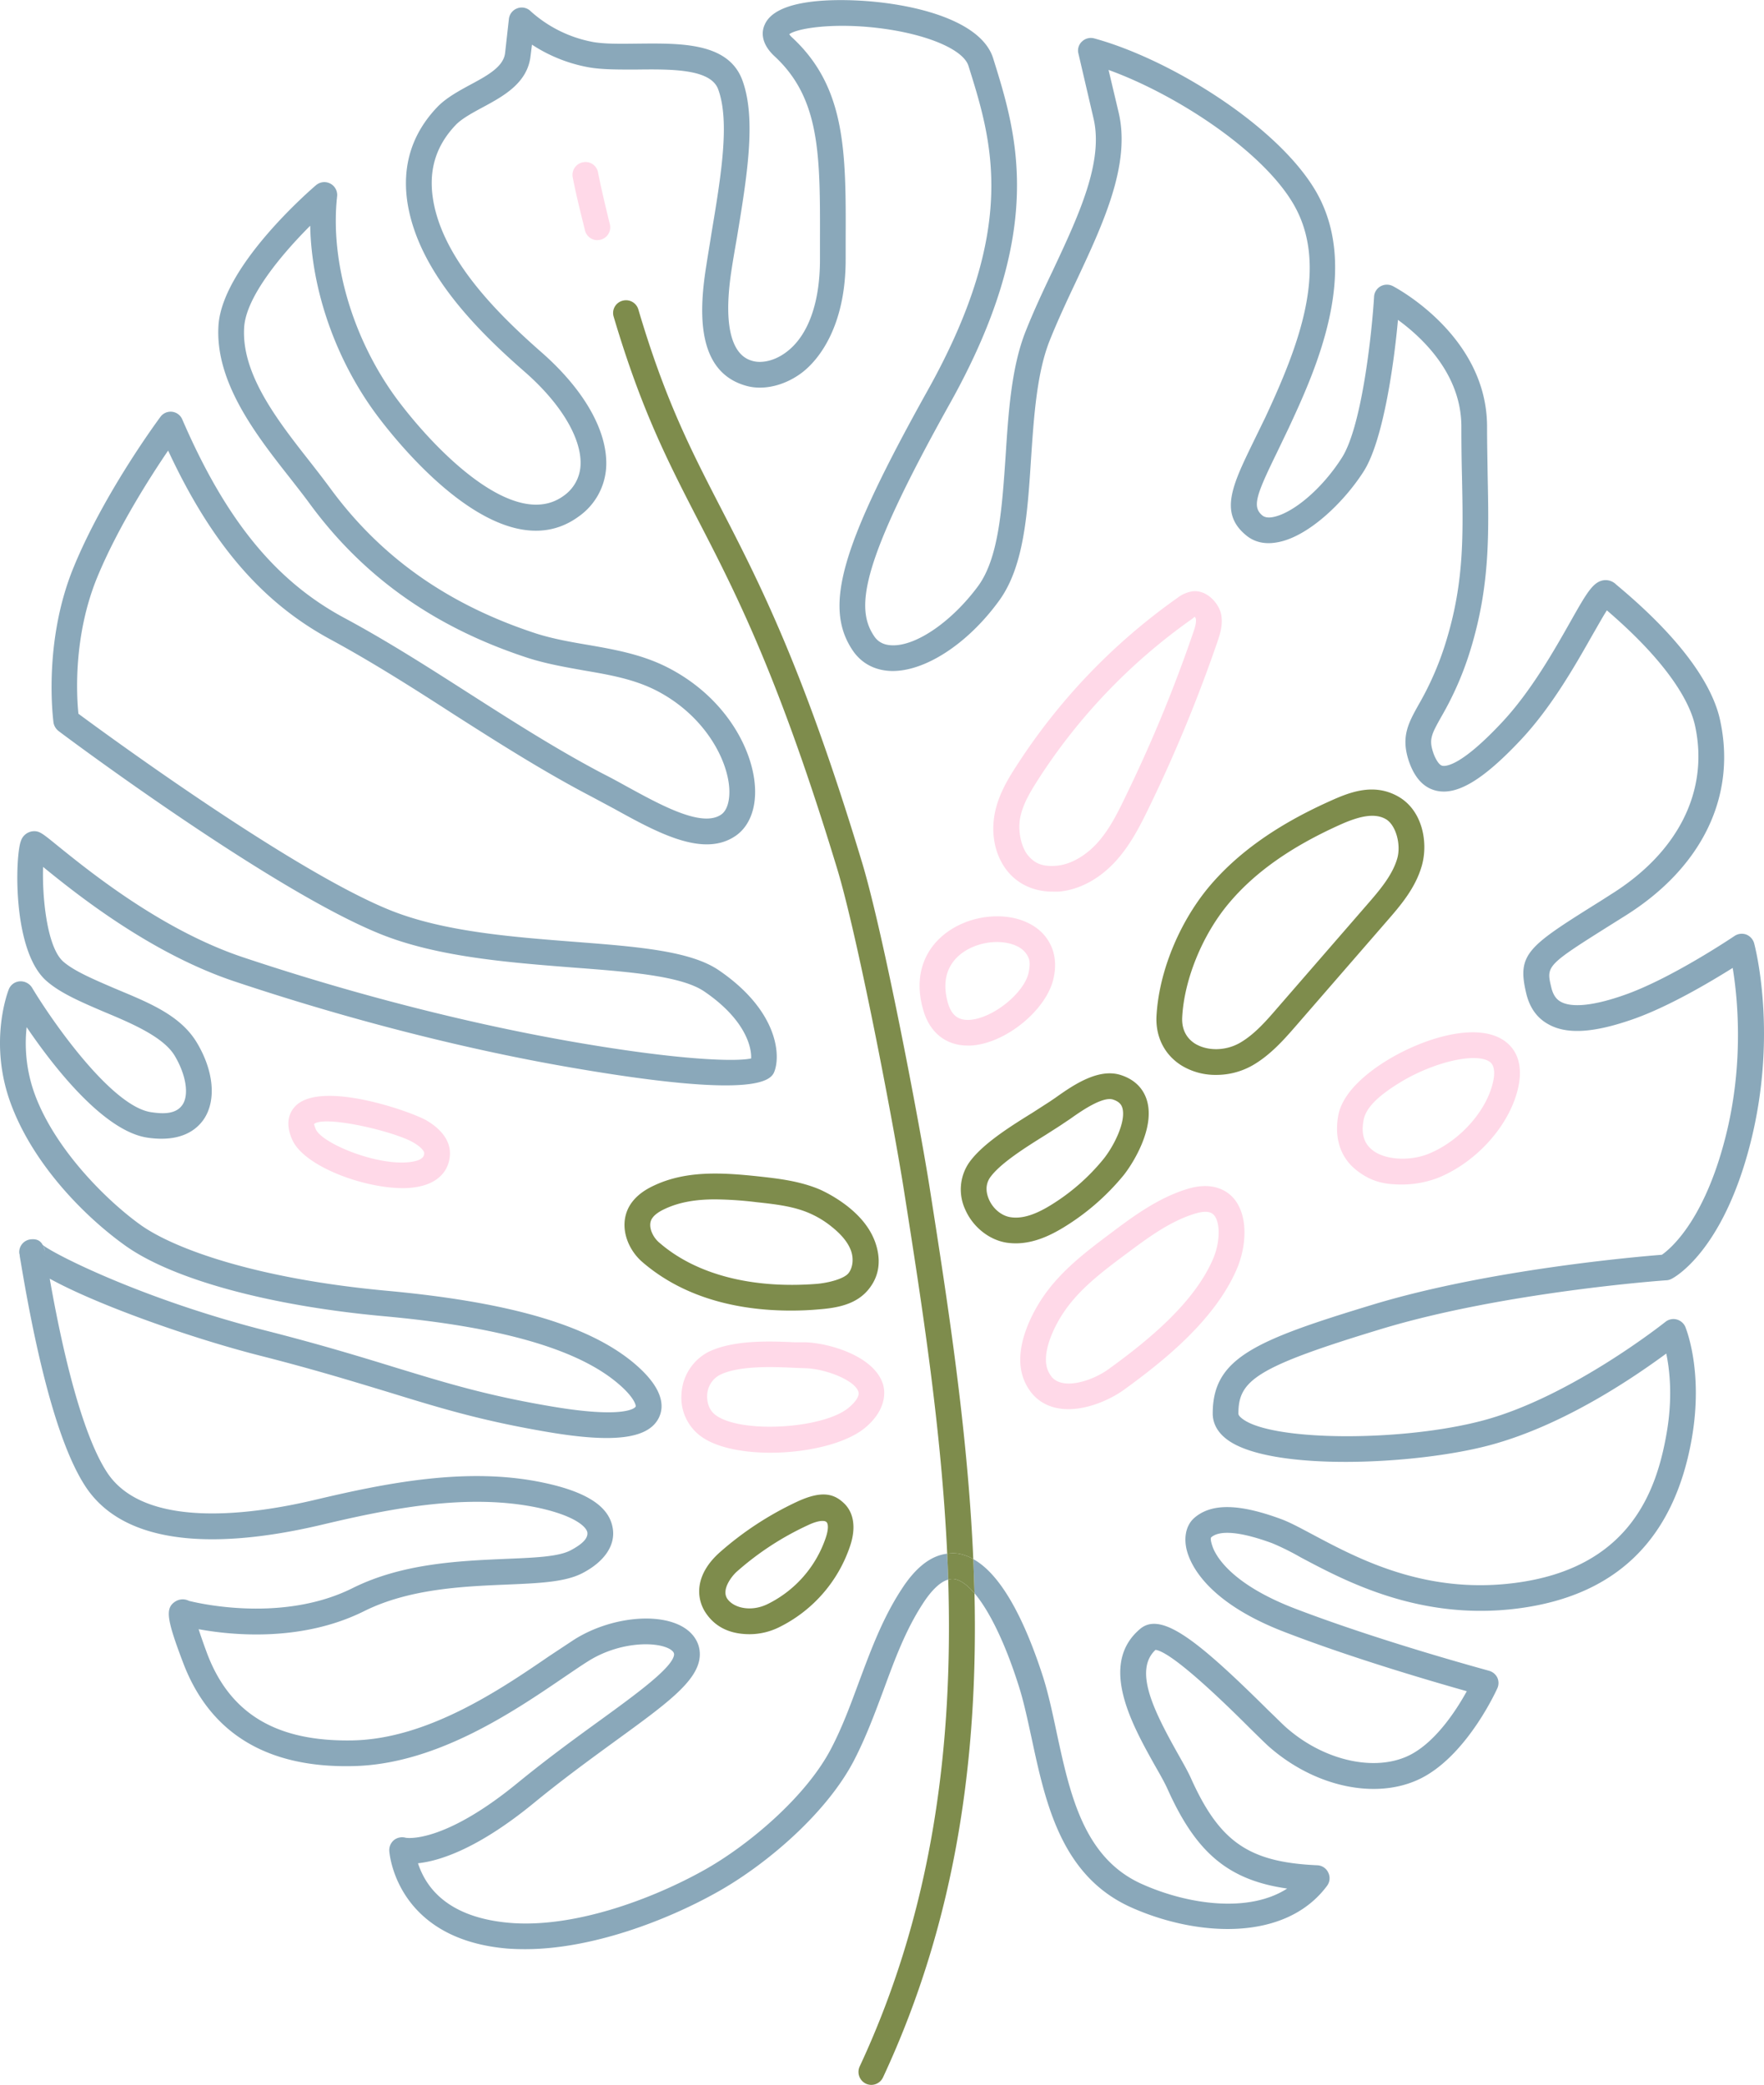 <svg xmlns="http://www.w3.org/2000/svg" width="878.9" height="1038.5" viewBox="0.024 0.006 878.973 1038.494" style=""><g><title>iconsl279_245960500</title><g data-name="Layer 2"><path d="M401.1 681.5l-5.5-.2c-10.3-.5-27.5-1.2-37 3.6a11.9 11.9 0 0 0-6.2 10.1c-.1 2.1.1 7.3 5 10.4 13.4 8.7 53.3 6.1 65.6-4.3 2.7-2.3 5.6-5.5 4.7-8-2-5.8-16.7-11.4-26.6-11.6z" fill="none"></path><path d="M526.5 431.2c7.2-.6 14.5-4.8 20.7-11.8s9.8-14.6 14.1-23.6a712.3 712.3 0 0 0 33.2-80.5c1-2.8 1.7-5.2 1.4-7a1.9 1.9 0 0 0-.7-1.2c.2.1-.7.8-1.1 1.1a289 289 0 0 0-77 80.4c-3.3 5.2-7 11.2-8.5 17.6s-.4 15.2 3.7 19.9 8.2 5.6 14.2 5.1z" fill="none"></path><path d="M402.6 759.7a144.9 144.9 0 0 0-35.4 23.1c-2.6 2.3-8.3 8.3-4.8 13.5s11.7 6.9 20.3 2.6a57.2 57.2 0 0 0 28.8-33c1.4-4.2 1.1-7 .3-7.8s-4.2-.8-9.2 1.6z" fill="none"></path><path d="M482.9 508c11.5-.5 27.6-13.3 29.7-23.7.8-4.2.2-7.5-1.7-9.9s-7.7-5.1-13.6-5.2h-.5c-8.7 0-17.3 3.8-21.8 9.8s-5 12.2-2.7 20.4c1.8 6.2 5 8.8 10.6 8.6z" fill="none"></path><path d="M206.4 569.3c-9.3-5.7-44.8-14-49.9-9.4a18 18 0 0 0 .9 2.6c3.2 7.2 32 19 48.3 16.1 5.5-1 5.7-3.1 5.7-4.1s-1.4-3-5-5.2z" fill="none"></path><path d="M595.6 519.9c6.2 3.7 15.4 3.6 22.3-.5s12.9-10.7 18.5-17.2l44.9-51.7c5.9-6.8 12.6-14.5 15-23.1 1.9-7 .2-16.2-5.9-19.5s-12.1-1.9-22.9 3c-24.4 11-42.5 23.8-55.4 39.3s-22 37.7-23 56.4c-.4 7.4 3.3 11.3 6.5 13.3z" fill="none"></path><path d="M406.9 639.5c6-.5 12.6-1.3 15.8-5.2s2.8-7.3 1.3-11.5-4.7-7.9-9.6-11.8a47.5 47.5 0 0 0-10.8-6.6c-7.7-3.4-16.2-4.5-26.6-5.6a182.8 182.8 0 0 0-20.6-1.4c-9.1 0-17.7 1.2-25.4 4.9-3.2 1.5-5.3 3.2-6.3 5-1.9 3.6.5 8.9 3.9 11.7 18.2 15.8 46 23 78.3 20.5z" fill="none"></path><path d="M679.5 557.8c-1.3 6.7.1 11.6 4.2 14.9 6.2 5.1 18.7 5.9 28.4 1.9 14.6-6 27.5-19.9 31.4-33.8 1.2-4.1 1.9-9.5-1-11.8-6.5-4.9-27.1-.4-44.1 9.7-10.4 6.3-17.8 13.8-18.9 19.1z" fill="none"></path><path d="M22.4 623.2a5.7 5.7 0 0 0-.9-2.7 10.7 10.7 0 0 1 .9 2.7z" fill="none"></path><path d="M595.5 604.5c-12.9 3.9-24.3 12.5-35.3 20.8s-22.3 16.8-29.9 28c-5.6 8.2-11.1 20.6-8.4 28.6a14.6 14.6 0 0 0 2.3 4.1c5.8 6.5 20.2 1.8 28.3-4.1 19.2-13.9 42.5-32.7 52-54.9 3.5-8.1 3.7-18.1.4-21.8-1.7-1.9-4.8-2.1-9.4-.7z" fill="none"></path><path d="M549.8 577.4c5.2-6.4 11.4-18.7 9.5-25.5-.4-1.4-1.3-3.1-4.6-4.2-5.2-1.8-16.2 5.9-21.4 9.6l-3 2c-2.6 1.8-5.7 3.7-9.1 5.9-10.3 6.4-23 14.4-27.9 21.4-2.8 4.2-1.5 8.5-.5 10.8 2 4.7 6.4 8.3 10.9 8.9s11.7-1 19.7-5.9a103.9 103.9 0 0 0 26.4-23z" fill="none"></path><path d="M417.2 432.8c-29-95.5-50.4-137.2-69.4-173.9-15.2-29.5-28.3-55-42-101.2a6.3 6.3 0 0 1 4.3-7.9 6.4 6.4 0 0 1 8 4.3c13.3 45 26.2 70 41.1 98.9 19.2 37.2 41 79.5 70.2 176 10.7 35.1 28.6 129.5 33.7 161.6 9.3 59.3 19.1 122 21.9 186 15.8 8.7 27.4 35.8 34.8 58.8 2.7 8.6 4.7 18 6.8 27.9 6.6 30.5 13.4 62.1 42.3 75.1 23.4 10.5 53.6 14.5 72.5 2.3-29.4-4.2-45.3-17.9-59.4-49.1-1.4-3.2-3.7-7.3-6.4-12-11.3-20.2-28.5-50.6-7.4-68.3 10.6-8.8 29.1 6.2 64 40.8 4.2 4 7.4 7.3 9.2 8.8 19.5 16.9 45.8 22.1 62.6 12.5 12.3-7 22-22.1 26.9-31-16.3-4.6-56-16.1-90.3-29.3-42-16-48.6-36.7-49.6-42.7s.5-11.2 4.2-14.4c8.5-7.3 22.2-7.1 43.3.7 4.3 1.6 9.3 4.3 15.7 7.7 22.2 11.8 55.7 29.8 100.4 24.1 57.5-7.3 70.8-45.8 75.8-74.2 3.2-18 1.6-31.9-.1-40.1-15.4 11.3-51.6 35.8-87.4 45.5s-110.4 13.4-131.6-2.8c-5.8-4.4-7-9.4-7-12.8 0-27.6 20.8-36.4 80.2-54.4 57.6-17.4 131.9-23.8 143.6-24.7 3.9-2.7 21-16.5 31.7-58.6 9.3-36.4 6.1-69.2 3.6-84.3-11.3 7.1-32.4 19.6-50.1 25.7-19.3 6.7-32.6 7.5-41.7 2.4-5.7-3.1-9.4-8.3-11.1-15.5-4.7-19.8.9-23.3 37.5-46.2l5-3.2c33.5-21 48.7-51.7 41.6-84-2-9.1-10.4-28.6-43.9-57.3-2 3.1-4.6 7.8-7.1 12.1-8.5 15-20.2 35.7-35.4 52-18.8 20.1-31.8 28-42.2 25.8-6.5-1.4-11.1-6.4-14-14.9-4-12.1-.2-18.9 5-28.2a150.9 150.9 0 0 0 13.9-32.4c8.7-28.9 8.2-52 7.6-81.2-.2-7.8-.3-16-.3-24.7 0-26.4-19.8-44.6-31.6-53.2-1.7 19.3-6.5 58.8-17.1 75.5s-28.3 33.1-43.6 35.4c-5.9 1-11.1-.3-15.1-3.7-13.4-11.1-6.6-25.1 3.7-46.3l6-12.3c16.4-35.2 32.3-75.3 13.9-106.5-15.6-26.5-58.3-54.4-92-66.6l5 21.1c6.2 26.1-7.9 55.9-21.4 84.7-4.5 9.5-9.1 19.4-12.9 28.9-6.4 16-7.9 37.7-9.3 58.6-1.8 27.9-3.5 54.2-16.1 71.3-15.7 21.5-36.9 35.1-53.4 34.8-8.3-.2-15.1-3.8-19.5-10.4-14.5-21.8-5.7-52 37.6-129.6 45.3-81.2 32-123.8 20.2-161.4-2.2-7.1-16.2-13.9-35.8-17.5-26.5-4.8-48.9-1.7-53.5 1.7a8.8 8.8 0 0 0 1.5 1.7c26.8 24.9 26.8 57 26.6 101.4v9.2c0 32.9-11.8 48.7-21.8 56.3s-19.3 9-27.9 6.5c-25.1-7.1-23.3-37.7-19.7-60.1.8-5.2 1.7-10.4 2.5-15.6 4.8-28.7 9.3-55.8 3.4-71.9-3.7-10.3-23.4-10.1-40.7-9.9-9 0-17.4.1-24.3-1.2a76.2 76.2 0 0 1-27.8-11.2l-.7 5.6c-1.5 13.5-13.4 20-24 25.7-5.2 2.8-10.1 5.5-13.1 8.5-10.1 10.5-13.8 22.7-11.5 37.2 4.8 30.2 33.2 58 54.1 76.3s32.9 39.2 32.2 56.7a32.3 32.3 0 0 1-13.8 25.1c-39 28.4-90.9-37.6-100.9-51.1-20.3-27.5-32.2-62.1-32.8-93.8-13.8 13.8-31.8 35-32.9 50.4-1.6 23.4 16.7 46.7 32.8 67.2 3.6 4.6 7 9 10.1 13.2 25.3 34.5 58.9 58.1 102.8 72.4 8.3 2.6 16.7 4.1 25.6 5.6 13.2 2.3 26.9 4.7 39.8 11.3 28.3 14.5 42.2 40.1 43.4 59.2.7 11-2.8 19.9-9.6 24.6-16 11-38.7-1.4-60.6-13.5l-11.2-6c-23.6-12.3-46.4-26.8-68.5-40.9-19.8-12.8-40.4-25.9-61.2-37.2-34.3-18.4-59.7-47.8-81.3-94.3-8.9 13.1-25.1 38.3-35.4 63.3-12 29.4-10.2 59.1-9.3 67.8 15.3 11.3 106.9 78.3 155.2 97.8 26.7 10.8 61.4 13.4 92 15.8s57.5 4.4 71.8 14.1c28.8 19.6 30.9 41.2 28 49.9-1.4 4.2-5.1 15.3-101.7-1.4-52.8-9.1-110.7-23.9-167.3-42.8-42.4-14.1-79.6-44.1-95.6-57.1-.5 14 1.7 39.9 10.1 47.2 5.4 4.7 15.1 8.8 25.3 13.2 16.4 6.9 33.4 14.1 41.2 27.1s9.8 28.6 3.6 38c-3.7 5.5-11.5 11.7-27.9 9.4-22.1-3-47.5-35.9-60.5-55.1a74.2 74.2 0 0 0 4 33.3c10.1 27.6 34.6 52.3 52.6 65.1s57.7 26.9 122.6 32.9c60.9 5.6 99.9 16.9 122.6 35.4 15.6 12.8 15.9 22 13.4 27.5-4.9 10.7-22.5 13-55.4 7.5s-53.9-12-79.6-19.9c-17.2-5.2-36.6-11.2-63.7-18.1-33.9-8.6-81.1-25.2-105-38.4 10.6 60 21.4 85.7 28.7 96.7 19 28.6 73.2 20.7 103.8 13.4 35.1-8.3 75.7-16.5 113.4-8.5 26.8 5.6 33.7 15.7 34.7 23.1s-4.3 16.3-15 21.9c-8.7 4.6-21.8 5.1-38.3 5.8-21.6.9-48.3 2.1-70.6 13.2-31.3 15.6-66.3 12-82.5 9 .9 2.9 2.3 6.9 4.3 12.3 11.5 30.2 34.7 43.9 72.4 43.1s73.9-25.5 98-42l12.1-8c17.8-11.4 42.6-14.1 55.2-6.1 5.6 3.6 8.4 9.1 7.6 15.2-1.6 11.9-16.9 23-42.1 41.3-12.2 8.9-26.1 19-40.6 30.9-28 22.9-47.1 28.8-57.6 29.9 3.2 9.7 13.3 26.7 44.7 29.6s72.2-11.7 98.6-26.6c21.4-12.1 50.1-36.1 62.6-60.2 5.6-10.7 9.8-22.2 13.9-33.3 5.8-15.5 11.7-31.6 21.3-46.2 7-10.8 14.6-16.6 22.6-17.5-2.9-62.3-12.5-123.5-21.6-181.3-5.8-36.6-23.3-127.2-33.2-159.8zM501.8 619c-8.8-1.3-17-7.8-20.8-16.5a23.7 23.7 0 0 1 1.7-23.1c6.4-9.3 20.4-18.1 31.7-25.1l8.7-5.6 2.8-1.9c8.6-6.1 21.6-15.2 33-11.2 8.3 2.8 11.5 8.5 12.7 12.8 3.9 13.8-7.2 31.4-11.8 37.1a118.3 118.3 0 0 1-29.7 25.8c-5.9 3.6-14.4 8-23.9 8a32.5 32.5 0 0 1-4.4-.3zm114.5 13.1c-10.8 25.1-35.7 45.3-56.3 60.2-6.7 4.8-17.5 9.6-27.6 9.6-6.6 0-13-2-17.8-7.4a25.6 25.6 0 0 1-4.8-8.4c-5.4-15.7 6.2-34.6 9.9-40 8.8-13 21.5-22.6 32.8-31.1s24.1-18.2 39.2-22.8c12.8-3.9 19.8 1.1 22.8 4.4 7.9 8.9 6.5 24.6 1.8 35.5zm134-113.2c4.7 3.6 9.6 11 5.6 25.3-5 17.7-20.6 34.7-38.9 42.3a50.2 50.2 0 0 1-18.4 3.5c-8.2 0-16.6-2.1-23-7.4s-10.8-16-8.7-27.2 16.7-22.7 25-27.7c18.9-11.3 45.3-18.9 58.4-8.8zm-88-119.7c9.9-4.5 22.8-8.8 34.2-2.6s15.4 22.3 12.1 34.2-10.8 20.3-17.6 28.1l-44.9 51.7c-6 6.9-12.8 14.7-21.7 19.9a36.5 36.5 0 0 1-18.4 4.9 32.5 32.5 0 0 1-17.1-4.6c-8.6-5.3-13.2-14.4-12.6-24.9 1.2-21.6 11.1-46 25.9-63.9s33.9-31 60.1-42.8zm-166.2 4c2-8.3 6.3-15.5 10.2-21.5a303.4 303.4 0 0 1 80.4-84 16.3 16.3 0 0 1 7.6-3.3c7.3-.8 13 5.2 14.2 11.5s-.6 10-1.8 13.5a738.8 738.8 0 0 1-33.8 82c-4.6 9.5-9.2 18.6-16.1 26.5-8.3 9.5-18.7 15.2-29.2 16.1h-3.1c-8.8 0-16.5-3.3-21.9-9.6-6.8-7.8-9.3-19.5-6.5-31.2zm-31.3 68c7.1-9.3 19.8-15 32.7-14.8 9.8.1 18.4 3.8 23.3 9.9 3.1 3.9 6.4 10.5 4.3 20.5-3.2 16.1-24.3 33.3-41.7 34h-1.1c-11 0-19.1-6.5-22.3-17.9-4.4-15.3.2-25.7 4.8-31.7zM299.2 119.4l-1.5.2a6.4 6.4 0 0 1-6.2-4.9l-.8-3.3c-1.9-7.6-3.7-14.9-5.3-23.1a6.4 6.4 0 0 1 5.1-7.5 6.3 6.3 0 0 1 7.5 5c1.6 8 3.3 15.1 5.1 22.6l.8 3.2a6.4 6.4 0 0 1-4.7 7.8zm-75 456c-.5 8.3-6.5 14.1-16.3 15.8a40.3 40.3 0 0 1-7.2.6c-19.7 0-49.1-10.9-55-24-4.4-9.7-.5-15.1 2.2-17.5 13.8-12.1 58.4 3.8 65.2 8.1 9.7 6 11.4 12.5 11.1 17zm96 53.3c-7.3-6.2-12-17.7-6.8-27.5 2.3-4.2 6.2-7.7 12.1-10.5 16.2-7.8 34.3-6.7 52.9-4.7 9 1 20.2 2.2 30.4 6.6a69.9 69.9 0 0 1 13.6 8.3c6.8 5.4 11.2 11.1 13.6 17.5 3.1 8.5 1.8 18-3.5 24.2s-15.4 8.9-24.6 9.6c-4.3.4-9 .6-13.8.6-23.4 0-51.7-5-73.9-24.1zm103.5 141.1a69.8 69.8 0 0 1-35.4 40.7 33.3 33.3 0 0 1-14.7 3.5c-9.5 0-17.7-4.4-21.9-10.6s-5.6-19 7-30.2a160.9 160.9 0 0 1 38.5-25.2c12.5-5.8 19.6-2.8 23.4.8s6 12.2 3.1 21zm7.6-58.9c-9.6 8.1-29.1 12.6-47.4 12.6-13.3 0-25.9-2.4-33.5-7.4a23.8 23.8 0 0 1-10.8-21.8 25 25 0 0 1 13.2-20.9c12.5-6.2 31-5.5 43.3-4.9h5.3c11 .3 33.5 6.4 38.4 20.2 1.9 5.3 1.9 13.4-8.5 22.2z" fill="none"></path><path d="M688.2 662c61-18.5 141.5-24.3 142.3-24.3a6.1 6.1 0 0 0 2.4-.7c1.1-.5 25.5-13.3 39.3-67.5s2.4-97.7 1.9-99.6a6.6 6.6 0 0 0-3.9-4.4 6.5 6.5 0 0 0-5.9.7c-.3.2-31.7 21.4-55.2 29.5-18.9 6.6-27.5 5.4-31.3 3.3-1.5-.8-3.7-2.5-4.8-7.2-2.6-10.9-2.6-10.9 31.8-32.5l5.1-3.2c38.3-24 55.5-59.6 47.2-97.5-2.9-13.4-14-35.8-50.5-66.4l-1.3-1.1a7.4 7.4 0 0 0-6.2-2.1c-5.3.8-8.4 6.2-16.6 20.7s-19.5 34.4-33.7 49.7c-20.5 22-28.2 22.4-30.1 22s-3.8-4.3-4.5-6.5c-2.3-6.7-.8-9.3 4-17.9a158.8 158.8 0 0 0 15-34.9c9.2-30.9 8.7-56.1 8.1-85.2-.1-7.7-.3-15.8-.3-24.4 0-45-45-69-46.9-70a6.5 6.5 0 0 0-6.2.1 6.3 6.3 0 0 0-3.2 5.2c-1 16.9-5.9 64.2-16 80.1s-24.9 28.1-34.8 29.7c-3.2.5-4.5-.6-4.9-.9-5.1-4.3-3.1-10 7.1-30.9l6-12.5c12.8-27.6 36.7-78.8 13.4-118.4-19.2-32.5-72.5-65.5-110.2-75.8a6.4 6.4 0 0 0-6.1 1.5 6.1 6.1 0 0 0-1.8 6.1l7.5 32.2c5.1 21.7-7.3 48.2-20.5 76.3-4.6 9.6-9.3 19.7-13.2 29.5-7.2 17.9-8.7 40.6-10.1 62.5-1.8 26-3.4 50.6-13.7 64.7-13 17.6-30.8 29.9-42.8 29.5-4.1-.1-7.1-1.6-9.1-4.7-9.5-14.2-6.2-36.9 38.1-116.2 48-86.1 33.2-133.4 21.3-171.5-6-19.2-40.3-27.5-67.9-28.8-15-.7-40.9-.1-46 12.2-1.3 2.9-2.3 8.9 5.1 15.7 22.7 21.1 22.6 49.3 22.5 91.9v9.3c0 21.5-5.9 37.9-16.7 46-6.6 5-13.1 5.5-16.7 4.5s-17-4.8-10.6-45.8c.8-5.2 1.7-10.4 2.6-15.5 5-30.4 9.8-59.1 2.8-78.4s-31.3-18.6-52.9-18.4c-8.3.1-16.2.2-22-.9a63.8 63.8 0 0 1-30.6-15.2 6.3 6.3 0 0 0-6.7-1.5 6.4 6.4 0 0 0-4.2 5.3l-1.9 17c-.8 6.8-8.8 11.2-17.4 15.8-5.9 3.2-11.9 6.5-16.2 10.9-12.9 13.4-17.9 29.6-15 48.1 5.5 33.9 34 62.7 58.3 83.9 18.1 15.8 28.5 33.2 27.9 46.5a19.7 19.7 0 0 1-8.5 15.4c-24.3 17.6-63.6-22.2-83.1-48.4-21.9-29.7-33.3-68.3-29.7-100.8a6.4 6.4 0 0 0-10.5-5.6c-1.9 1.6-46.5 39.9-48.6 69.7-1.9 28.3 18.8 54.8 35.5 76 3.5 4.5 6.9 8.8 9.9 12.9 26.9 36.7 62.6 61.9 109.1 77 9.2 2.9 18.5 4.5 27.4 6.1 12.9 2.2 25 4.3 36.2 10 23.6 12.1 35.4 33.7 36.4 48.6.4 6.3-1.1 11.2-4 13.2-9.5 6.6-29.6-4.4-47.3-14.1-3.8-2.1-7.6-4.2-11.4-6.1-23.1-12.1-45.6-26.5-67.5-40.5-20-12.8-40.8-26.1-62.1-37.5-34-18.4-58.7-48.8-80.2-98.5a6.3 6.3 0 0 0-11-1.3c-1.1 1.5-28.1 37.9-43.3 75.1s-10.1 75.6-9.9 77.2a6.8 6.8 0 0 0 2.5 4.1c4.3 3.3 106.2 79.3 160.3 101.1 28.5 11.5 64.2 14.2 95.8 16.7 27.8 2.1 54.1 4.1 65.6 11.9 20.6 14 23.7 27.9 23.4 33.4-7.6 1.7-35.6.9-87.7-8.1s-109.5-23.6-165.5-42.3c-40.4-13.5-76.4-42.7-91.8-55.1-8-6.5-9.4-7.7-12.3-7.7a7 7 0 0 0-6.6 5c-2.8 7.3-4.4 54.6 12.8 69.6 6.9 6.1 17.5 10.6 28.7 15.4 13.9 5.8 29.6 12.5 35.2 21.9s7.2 19.3 3.9 24.3-10.1 4.6-15.5 3.8c-19.9-2.7-49.8-45.8-59.6-62.2a6.7 6.7 0 0 0-6.1-3 6.3 6.3 0 0 0-5.4 4c-.4 1-10.2 26.2.9 56.6s36.8 56.5 57.1 71c23.5 16.8 71.7 30 128.9 35.2s95.3 16 115.7 32.7c8.7 7.1 9.9 11.4 9.8 12.2s-5.4 6.2-41.6.1c-32.7-5.5-52.7-11.7-78-19.4-17.2-5.3-36.8-11.3-64.2-18.3C72.1 647.5 27.4 625 21.3 620.1c-1-1.9-2.7-3.1-5.8-2.8a6.4 6.4 0 0 0-5.9 6.4 4 4 0 0 0 .3 1.5h-.1q.1.8.6 3.6c9.3 55.9 20.2 93.5 32.4 111.9 22.2 33.3 76.1 28.6 117.5 18.8 33.7-8 72.6-15.9 107.8-8.5 18.6 4 24.3 9.7 24.6 12.4s-2.1 5.5-8.3 8.8-18.5 3.7-32.9 4.3c-22.7 1-51 2.2-75.7 14.5-34.2 17.1-75.2 8-81.6 6.4a6.9 6.9 0 0 0-6.8.3c-5.1 3.3-4.5 8.5 3.9 30.6 13.3 35 41.7 52.4 84.6 51.4 41.3-.8 79.7-26.9 105.1-44.2 4.3-2.9 8.2-5.6 11.7-7.8 15.7-10.1 34.7-10.3 41.4-6.1 1.9 1.3 1.8 2.1 1.8 2.7-.9 6.4-18.4 19.2-37 32.7-12.3 8.9-26.3 19.1-41.1 31.2-37.5 30.7-55.6 27.2-55.6 27.2a6.6 6.6 0 0 0-5.8 1.1 6.5 6.5 0 0 0-2.4 5.4c0 .4 2.8 43.4 57.8 48.6 3.2.3 6.5.4 9.9.4 33.2 0 70.7-14.3 96.2-28.7 23.8-13.4 53.9-38.8 67.7-65.4 5.9-11.4 10.3-23.3 14.6-34.8 5.7-15.5 11.1-30.2 19.9-43.6 3.2-4.9 7.7-10.3 12.4-11.6-.1-4.3-.3-8.6-.5-12.9-8 .9-15.6 6.7-22.6 17.5-9.6 14.6-15.5 30.7-21.3 46.2-4.1 11.1-8.3 22.6-13.9 33.3-12.5 24.1-41.2 48.1-62.6 60.2-26.4 14.9-66.2 29.7-98.6 26.6s-41.5-19.9-44.7-29.6c10.5-1.1 29.6-7 57.6-29.9 14.5-11.9 28.4-22 40.6-30.9 25.2-18.3 40.5-29.4 42.1-41.3.8-6.1-2-11.6-7.6-15.2-12.6-8-37.4-5.3-55.2 6.1l-12.1 8c-24.1 16.5-60.5 41.3-98 42s-60.9-12.9-72.4-43.1c-2-5.4-3.4-9.4-4.3-12.3 16.2 3 51.2 6.6 82.5-9 22.3-11.1 49-12.3 70.6-13.2 16.5-.7 29.6-1.2 38.3-5.8 10.7-5.6 16.2-13.6 15-21.9s-7.9-17.5-34.7-23.1c-37.7-8-78.3.2-113.4 8.5-30.6 7.3-84.8 15.2-103.8-13.4-7.3-11-18.1-36.7-28.7-96.7 23.9 13.2 71.1 29.8 105 38.4 27.1 6.9 46.5 12.9 63.7 18.1 25.7 7.9 46 14.2 79.6 19.9s50.5 3.2 55.4-7.5c2.5-5.5 2.2-14.7-13.4-27.5-22.7-18.5-61.7-29.8-122.6-35.4-64.9-6-105.9-20.9-122.6-32.9s-42.5-37.5-52.6-65.1a74.2 74.2 0 0 1-4-33.3c13 19.2 38.4 52.1 60.5 55.1 16.4 2.3 24.2-3.9 27.9-9.4 6.2-9.4 4.8-24-3.6-38s-24.8-20.2-41.2-27.1c-10.2-4.4-19.9-8.5-25.3-13.2-8.4-7.3-10.6-33.2-10.1-47.2 16 13 53.2 43 95.6 57.1 56.6 18.9 114.5 33.7 167.3 42.8 96.6 16.7 100.3 5.6 101.7 1.4 2.9-8.7.8-30.3-28-49.9-14.3-9.7-41-11.7-71.8-14.1s-65.3-5-92-15.8C146 433.8 54.4 366.8 39.1 355.5c-.9-8.7-2.7-38.4 9.3-67.8 10.3-25 26.5-50.2 35.4-63.3 21.6 46.5 47 75.9 81.3 94.3 20.8 11.3 41.4 24.4 61.2 37.2 22.1 14.1 44.9 28.6 68.5 40.9l11.2 6c21.9 12.1 44.6 24.5 60.6 13.5 6.8-4.7 10.3-13.6 9.6-24.6-1.2-19.1-15.1-44.7-43.4-59.2-12.9-6.6-26.6-9-39.8-11.3-8.9-1.5-17.3-3-25.6-5.6-43.9-14.3-77.5-37.9-102.8-72.4-3.1-4.2-6.5-8.6-10.1-13.2-16.1-20.5-34.4-43.8-32.8-67.2 1.1-15.4 19.1-36.6 32.9-50.4.6 31.7 12.5 66.3 32.8 93.8 10 13.5 61.9 79.5 100.9 51.1a32.3 32.3 0 0 0 13.8-25.1c.7-17.5-11-38.1-32.2-56.7s-49.3-46.1-54.1-76.3c-2.3-14.5 1.4-26.7 11.5-37.2 3-3 7.9-5.7 13.1-8.5 10.6-5.7 22.5-12.2 24-25.7l.7-5.6a76.2 76.2 0 0 0 27.8 11.2c6.9 1.3 15.3 1.2 24.3 1.2 17.3-.2 37-.4 40.7 9.9 5.9 16.1 1.4 43.2-3.4 71.9-.8 5.2-1.7 10.4-2.5 15.6-3.6 22.4-5.4 53 19.7 60.1 8.6 2.5 19.3 0 27.9-6.5s21.8-23.4 21.8-56.3v-9.2c.2-44.4.2-76.5-26.6-101.4a8.8 8.8 0 0 1-1.5-1.7c4.6-3.4 27-6.5 53.5-1.7 19.6 3.6 33.6 10.4 35.8 17.5 11.8 37.6 25.1 80.2-20.2 161.4-43.3 77.6-52.1 107.8-37.6 129.6 4.4 6.6 11.2 10.2 19.5 10.4 16.5.3 37.7-13.3 53.4-34.8 12.6-17.1 14.3-43.4 16.1-71.3 1.4-20.9 2.9-42.6 9.3-58.6 3.8-9.5 8.4-19.4 12.9-28.9 13.5-28.8 27.6-58.6 21.4-84.7l-5-21.1c33.7 12.2 76.4 40.1 92 66.6 18.4 31.2 2.5 71.3-13.9 106.5l-6 12.3c-10.3 21.2-17.1 35.2-3.7 46.3 4 3.4 9.2 4.7 15.1 3.7 15.3-2.3 33.5-19.6 43.6-35.4s15.4-56.2 17.1-75.5c11.8 8.6 31.6 26.8 31.6 53.2 0 8.7.1 16.9.3 24.7.6 29.2 1.1 52.3-7.6 81.2a150.9 150.9 0 0 1-13.9 32.4c-5.2 9.3-9 16.1-5 28.2 2.9 8.5 7.5 13.5 14 14.9 10.4 2.2 23.4-5.7 42.2-25.8 15.2-16.3 26.9-37 35.4-52 2.5-4.3 5.1-9 7.1-12.1 33.5 28.7 41.9 48.2 43.9 57.3 7.1 32.3-8.1 63-41.6 84l-5 3.2c-36.6 22.9-42.2 26.4-37.5 46.2 1.7 7.2 5.4 12.4 11.1 15.5 9.1 5.1 22.4 4.3 41.7-2.4 17.7-6.1 38.8-18.6 50.1-25.7 2.5 15.1 5.7 47.9-3.6 84.3-10.7 42.1-27.8 55.9-31.7 58.6-11.7.9-86 7.3-143.6 24.7-59.4 18-80.2 26.8-80.2 54.4 0 3.4 1.2 8.4 7 12.8 21.2 16.2 94.4 12.9 131.6 2.8s72-34.2 87.4-45.5c1.7 8.2 3.3 22.1.1 40.1-5 28.4-18.3 66.9-75.8 74.2-44.7 5.7-78.2-12.3-100.4-24.1-6.4-3.4-11.4-6.1-15.7-7.7-21.1-7.8-34.8-8-43.3-.7-3.7 3.2-5.2 8.4-4.2 14.4s7.6 26.7 49.6 42.7c34.3 13.2 74 24.7 90.3 29.3-4.9 8.9-14.6 24-26.9 31-16.8 9.6-43.1 4.4-62.6-12.5-1.8-1.5-5-4.8-9.2-8.8-34.9-34.6-53.4-49.6-64-40.8-21.1 17.7-3.9 48.1 7.4 68.3 2.7 4.7 5 8.8 6.4 12 14.1 31.2 30 44.9 59.4 49.1-18.9 12.2-49.1 8.2-72.5-2.3-28.9-13-35.7-44.6-42.3-75.1-2.1-9.9-4.1-19.3-6.8-27.9-7.4-23-19-50.1-34.8-58.8l.6 17c7.4 8.7 15.3 24.9 21.9 45.7 2.6 8 4.5 17.1 6.6 26.7 6.9 32.1 14.7 68.5 49.6 84.1 32.4 14.5 76.7 17.4 97.6-10.8a6.3 6.3 0 0 0 .6-6.5 6.3 6.3 0 0 0-5.5-3.7c-33.9-1.5-48.5-11.5-62.7-42.8-1.6-3.7-4.1-8-6.9-13-12-21.4-21.9-41.3-11-51.5 8.8 1.1 37.8 29.8 47.4 39.4 4.4 4.3 7.9 7.8 9.8 9.4 23.9 20.6 55.7 26.4 77.3 14s35.2-42.3 35.8-43.6a6.4 6.4 0 0 0 0-5.4 6.5 6.5 0 0 0-4.2-3.4c-.5-.2-53.1-14.3-96.7-31-32.5-12.5-39.6-26.8-41-30.9s-.7-4.5-.6-4.6c3-2.6 10.8-4.2 30.4 3a128.1 128.1 0 0 1 14.1 7c22.2 11.8 59.4 31.7 108.1 25.5s77.9-34 86.8-84.6c5.9-33.7-2.9-54.8-3.2-55.7a6.6 6.6 0 0 0-4.4-3.7 6.4 6.4 0 0 0-5.5 1.2c-.5.4-46.8 37.2-90.4 49-40.4 10.9-105.7 10.6-120.4-.7-1.3-1-2-1.8-2-2.6 0-16.4 8.4-23.1 71.1-42.1zM87.1 807.9zM21.5 620.5a5.7 5.7 0 0 1 .9 2.7 10.7 10.7 0 0 0-.9-2.7zm774.7-320.3l.4.3z" fill="#8aa8ba"></path><path d="M524.5 444.1h3.1c10.5-.9 20.9-6.6 29.2-16.1 6.9-7.9 11.5-17 16.1-26.5a738.8 738.8 0 0 0 33.8-82c1.2-3.5 2.8-8.3 1.8-13.5s-6.9-12.3-14.2-11.5a16.3 16.3 0 0 0-7.6 3.3 303.4 303.4 0 0 0-80.4 84c-3.9 6-8.2 13.2-10.2 21.5-2.8 11.7-.3 23.4 6.5 31.3 5.4 6.2 13.1 9.5 21.9 9.5zm-15.9-37.9c1.5-6.4 5.2-12.4 8.5-17.6a289 289 0 0 1 77-80.4c.4-.3 1.3-1 1.1-1.1a1.9 1.9 0 0 1 .7 1.2c.3 1.8-.4 4.2-1.4 7a712.3 712.3 0 0 1-33.2 80.5c-4.3 9-8.3 17-14.1 23.6s-13.5 11.2-20.7 11.8-10.9-1.2-14.2-5.1-5.5-12.4-3.7-19.9z" fill="#ffd9e8"></path><path d="M482.3 520.8h1.1c17.4-.7 38.5-17.9 41.7-34 2.1-10-1.2-16.6-4.3-20.5-4.9-6.1-13.5-9.8-23.3-9.9-12.9-.2-25.6 5.5-32.7 14.8-4.6 6-9.2 16.4-4.8 31.7 3.2 11.4 11.3 17.9 22.3 17.9zM475 479c4.5-6 13.1-9.8 21.8-9.8h.5c5.9.1 11 2 13.6 5.2s2.5 5.7 1.7 9.9c-2.1 10.4-18.2 23.2-29.7 23.7-5.6.2-8.8-2.4-10.6-8.6q-3.4-12.3 2.7-20.4z" fill="#ffd9e8"></path><path d="M559.8 585.5c4.6-5.7 15.7-23.3 11.8-37.1-1.2-4.3-4.4-10-12.7-12.8-11.4-4-24.4 5.1-33 11.2l-2.8 1.9-8.7 5.6c-11.3 7-25.3 15.8-31.7 25.1a23.7 23.7 0 0 0-1.7 23.1c3.8 8.7 12 15.2 20.8 16.5a32.5 32.5 0 0 0 4.4.3c9.5 0 18-4.4 23.9-8a118.3 118.3 0 0 0 29.7-25.8zm-56.1 20.8c-4.5-.6-8.9-4.2-10.9-8.9-1-2.3-2.3-6.6.5-10.8 4.9-7 17.6-15 27.9-21.4 3.4-2.2 6.5-4.1 9.1-5.9l3-2c5.2-3.7 16.2-11.4 21.4-9.6 3.3 1.1 4.2 2.8 4.6 4.2 1.9 6.8-4.3 19.1-9.5 25.5a103.9 103.9 0 0 1-26.4 23c-8 4.9-14.3 6.7-19.7 5.9z" fill="#7e8c4c"></path><path d="M602.2 442c-14.8 17.9-24.7 42.3-25.9 63.9-.6 10.5 4 19.6 12.6 24.9a32.5 32.5 0 0 0 17.1 4.6 36.5 36.5 0 0 0 18.4-4.9c8.9-5.2 15.7-13 21.7-19.9l44.9-51.7c6.8-7.8 14.5-16.7 17.6-28.1s.2-27.4-12.1-34.2-24.3-1.9-34.2 2.6C636.1 411 616.4 425 602.2 442zm65.3-31.1c10.8-4.9 17.8-5.8 22.9-3s7.8 12.5 5.9 19.5c-2.4 8.6-9.1 16.3-15 23.1l-44.9 51.7c-5.6 6.5-11.4 13.1-18.5 17.2s-16.1 4.2-22.3.5c-3.2-2-6.9-5.9-6.5-13.3 1-18.7 10-40.8 23-56.4l-4.9-4.1 4.9 4.1c12.9-15.5 31-28.3 55.4-39.3z" fill="#7e8c4c"></path><path d="M666.9 555.4c-2.1 11.2.9 20.9 8.7 27.2s14.8 7.4 23 7.4a50.2 50.2 0 0 0 18.4-3.5c18.3-7.6 33.9-24.6 38.9-42.3 4-14.3-.9-21.7-5.6-25.3-13.1-10.1-39.5-2.5-58.4 8.8-8.3 5-22.5 15.1-25 27.7zm75.6-26.4c2.9 2.3 2.2 7.7 1 11.8-3.9 13.9-16.8 27.8-31.4 33.8-9.7 4-22.2 3.2-28.4-1.9-4.1-3.3-5.5-8.2-4.2-14.9s8.5-12.8 18.9-19.1c17-10.1 37.6-14.6 44.1-9.7z" fill="#ffd9e8"></path><path d="M591.7 592.2c-15.1 4.6-27.9 14.3-39.2 22.8s-24 18.1-32.8 31.1c-3.7 5.4-15.3 24.3-9.9 40a25.6 25.6 0 0 0 4.8 8.4c4.8 5.4 11.2 7.4 17.8 7.4 10.1 0 20.9-4.8 27.6-9.6 20.6-14.9 45.5-35.1 56.3-60.2 4.7-10.9 6.1-26.6-1.8-35.5-3-3.3-10-8.3-22.8-4.4zm12.8 34.8c-9.5 22.2-32.8 41-52 54.9-8.1 5.9-22.5 10.6-28.3 4.1a14.6 14.6 0 0 1-2.3-4.1c-2.7-8 2.8-20.4 8.4-28.6 7.6-11.2 18.9-19.8 29.9-28s22.4-16.9 35.3-20.8c4.6-1.4 7.7-1.2 9.4.7 3.3 3.7 3.1 13.7-.4 21.8z" fill="#ffd9e8"></path><path d="M397.2 748a160.9 160.9 0 0 0-38.5 25.2c-12.6 11.2-11.9 22.9-7 30.2s12.4 10.6 21.9 10.6a33.3 33.3 0 0 0 14.7-3.5 69.8 69.8 0 0 0 35.4-40.7c2.9-8.8 1.8-16.3-3.1-21s-10.9-6.6-23.4-.8zm14.3 17.9a57.2 57.2 0 0 1-28.8 33c-8.6 4.3-17.3 1.9-20.3-2.6s2.2-11.2 4.8-13.5a144.9 144.9 0 0 1 35.4-23.1c5-2.4 8.2-2.5 9.2-1.6s1.1 3.6-.3 7.8z" fill="#7e8c4c"></path><path d="M401.4 668.6h-5.3c-12.3-.6-30.8-1.3-43.3 4.9a25 25 0 0 0-13.2 20.9 23.8 23.8 0 0 0 10.8 21.8c7.6 5 20.2 7.4 33.5 7.4 18.3 0 37.8-4.5 47.4-12.6s10.4-16.9 8.5-22.1c-4.9-13.9-27.4-20-38.4-20.3zm21.6 32.5c-12.3 10.4-52.2 13-65.6 4.3-4.9-3.1-5.1-8.3-5-10.4a11.9 11.9 0 0 1 6.2-10.1c9.5-4.8 26.7-4.1 37-3.6l5.5.2c9.9.2 24.6 5.8 26.6 11.6.9 2.5-2 5.7-4.7 8z" fill="#ffd9e8"></path><path d="M407.9 652.2c9.2-.7 18.5-2.4 24.6-9.6s6.6-15.7 3.5-24.2c-2.4-6.4-6.8-12.1-13.6-17.5a69.9 69.9 0 0 0-13.6-8.3c-10.2-4.4-21.4-5.6-30.4-6.6-18.6-2-36.7-3.1-52.9 4.7-5.9 2.8-9.8 6.3-12.1 10.5-5.2 9.8-.5 21.3 6.8 27.5 22.2 19.1 50.5 24.1 73.9 24.1 4.8 0 9.5-.2 13.8-.6zM328.6 619c-3.4-2.8-5.8-8.1-3.9-11.7 1-1.8 3.1-3.5 6.3-5 7.7-3.7 16.3-4.9 25.4-4.9a182.8 182.8 0 0 1 20.6 1.4c10.4 1.1 18.9 2.2 26.6 5.6a47.5 47.5 0 0 1 10.8 6.6c4.9 3.9 8.1 7.8 9.6 11.8s1 8.8-1.3 11.5-9.8 4.7-15.8 5.2c-32.3 2.5-60.1-4.7-78.3-20.5z" fill="#7e8c4c"></path><path d="M475.4 786.5a7.2 7.2 0 0 0-2.9.3c2.5 80.6-7 163-44.1 242.5a6.5 6.5 0 0 0 3.1 8.6 6.6 6.6 0 0 0 2.7.6 6.5 6.5 0 0 0 5.8-3.7c37.1-79.5 47.4-161.2 45.6-241.2-3.6-4.2-7-6.6-10.2-7.1z" fill="#7e8c4c"></path><path d="M477.1 773.8a22.7 22.7 0 0 1 7.9 2.8c-2.8-64-12.6-126.7-21.9-186-5.1-32.1-23-126.5-33.7-161.6-29.2-96.5-51-138.8-70.2-176-14.9-28.9-27.8-53.9-41.1-98.9a6.4 6.4 0 0 0-8-4.3 6.3 6.3 0 0 0-4.3 7.9c13.7 46.2 26.8 71.7 42 101.2 19 36.7 40.4 78.4 69.4 173.9 9.9 32.6 27.4 123.2 33.2 159.8 9.1 57.8 18.7 119 21.6 181.3a21.8 21.8 0 0 1 5.1-.1z" fill="#7e8c4c"></path><path d="M477.1 773.8a21.8 21.8 0 0 0-5.1.1c.2 4.3.4 8.6.5 12.9a7.2 7.2 0 0 1 2.9-.3c3.2.5 6.6 2.9 10.2 7.1l-.6-17a22.7 22.7 0 0 0-7.9-2.8z" fill="#7e8c4c"></path><path d="M303.1 108.4c-1.8-7.5-3.5-14.6-5.1-22.6a6.3 6.3 0 0 0-7.5-5 6.4 6.4 0 0 0-5.1 7.5c1.6 8.2 3.4 15.5 5.3 23.1l.8 3.3a6.4 6.4 0 0 0 6.2 4.9l1.5-.2a6.4 6.4 0 0 0 4.7-7.8z" fill="#ffd9e8"></path><path d="M213.1 558.4c-6.8-4.3-51.4-20.2-65.2-8.1-2.7 2.4-6.6 7.8-2.2 17.5 5.9 13.1 35.3 24 55 24a40.3 40.3 0 0 0 7.2-.6c9.8-1.7 15.8-7.5 16.3-15.8.3-4.5-1.4-11-11.1-17zm-7.4 20.2c-16.3 2.9-45.1-8.9-48.3-16.1a18 18 0 0 1-.9-2.6c5.1-4.6 40.6 3.7 49.9 9.4 3.6 2.2 5.1 4.2 5 5.2s-.2 3.1-5.7 4.1zm12.1-3.7z" fill="#ffd9e8"></path></g></g></svg>